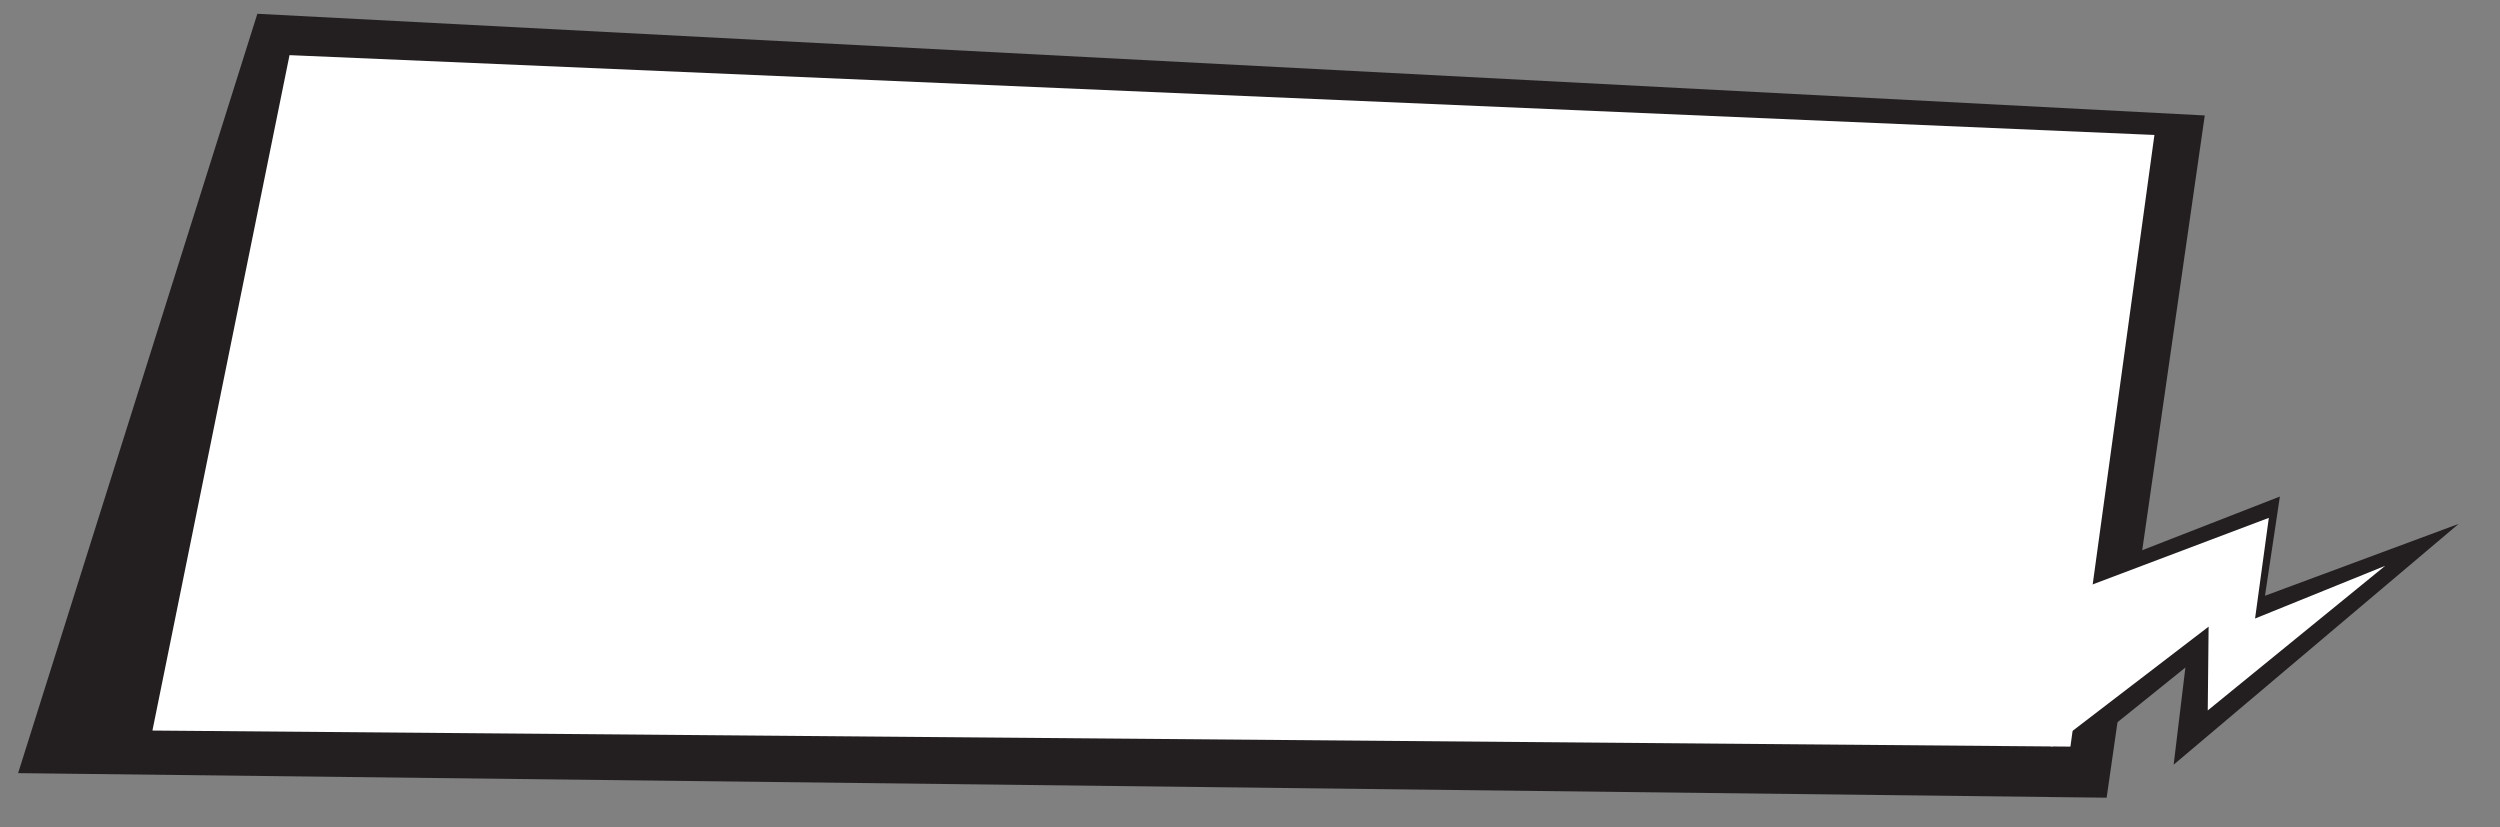 <svg width="272" height="90" viewBox="0 0 272 90" fill="none" xmlns="http://www.w3.org/2000/svg">
<rect x="0" y="0" width="272" height="90" fill="#808080" stroke="none"/>
<g clip-path="url(#clip0_376_145)">
<path d="M246.43 64.819L248.051 54.024L225.447 62.835L223.759 67.694L222 85.325L237.77 72.628L236.494 83.196L267.5 56.999L246.43 64.819Z" fill="#231F20"/>
<path d="M229.202 86.789L1.971 84.117L28 1.5L239.878 12.561L229.202 86.789Z" fill="#231F20"/>
<path d="M245.351 67.295L246.848 56.344L225.822 64.285L224.525 68.015L223.203 81.274L240.297 68.178L240.203 77.294L259.51 61.559L245.351 67.295Z" fill="white"/>
<path d="M16.584 79.484L31.5 6L234.401 14.683L225.262 81.231L16.584 79.484Z" fill="white"/>
</g>
<defs>
<clipPath id="clip0_376_145">
<rect width="268.255" height="83.988" fill="white" transform="matrix(1 0.02 0.036 -0.999 0.361 84.272)"/>
</clipPath>
</defs>
</svg>
